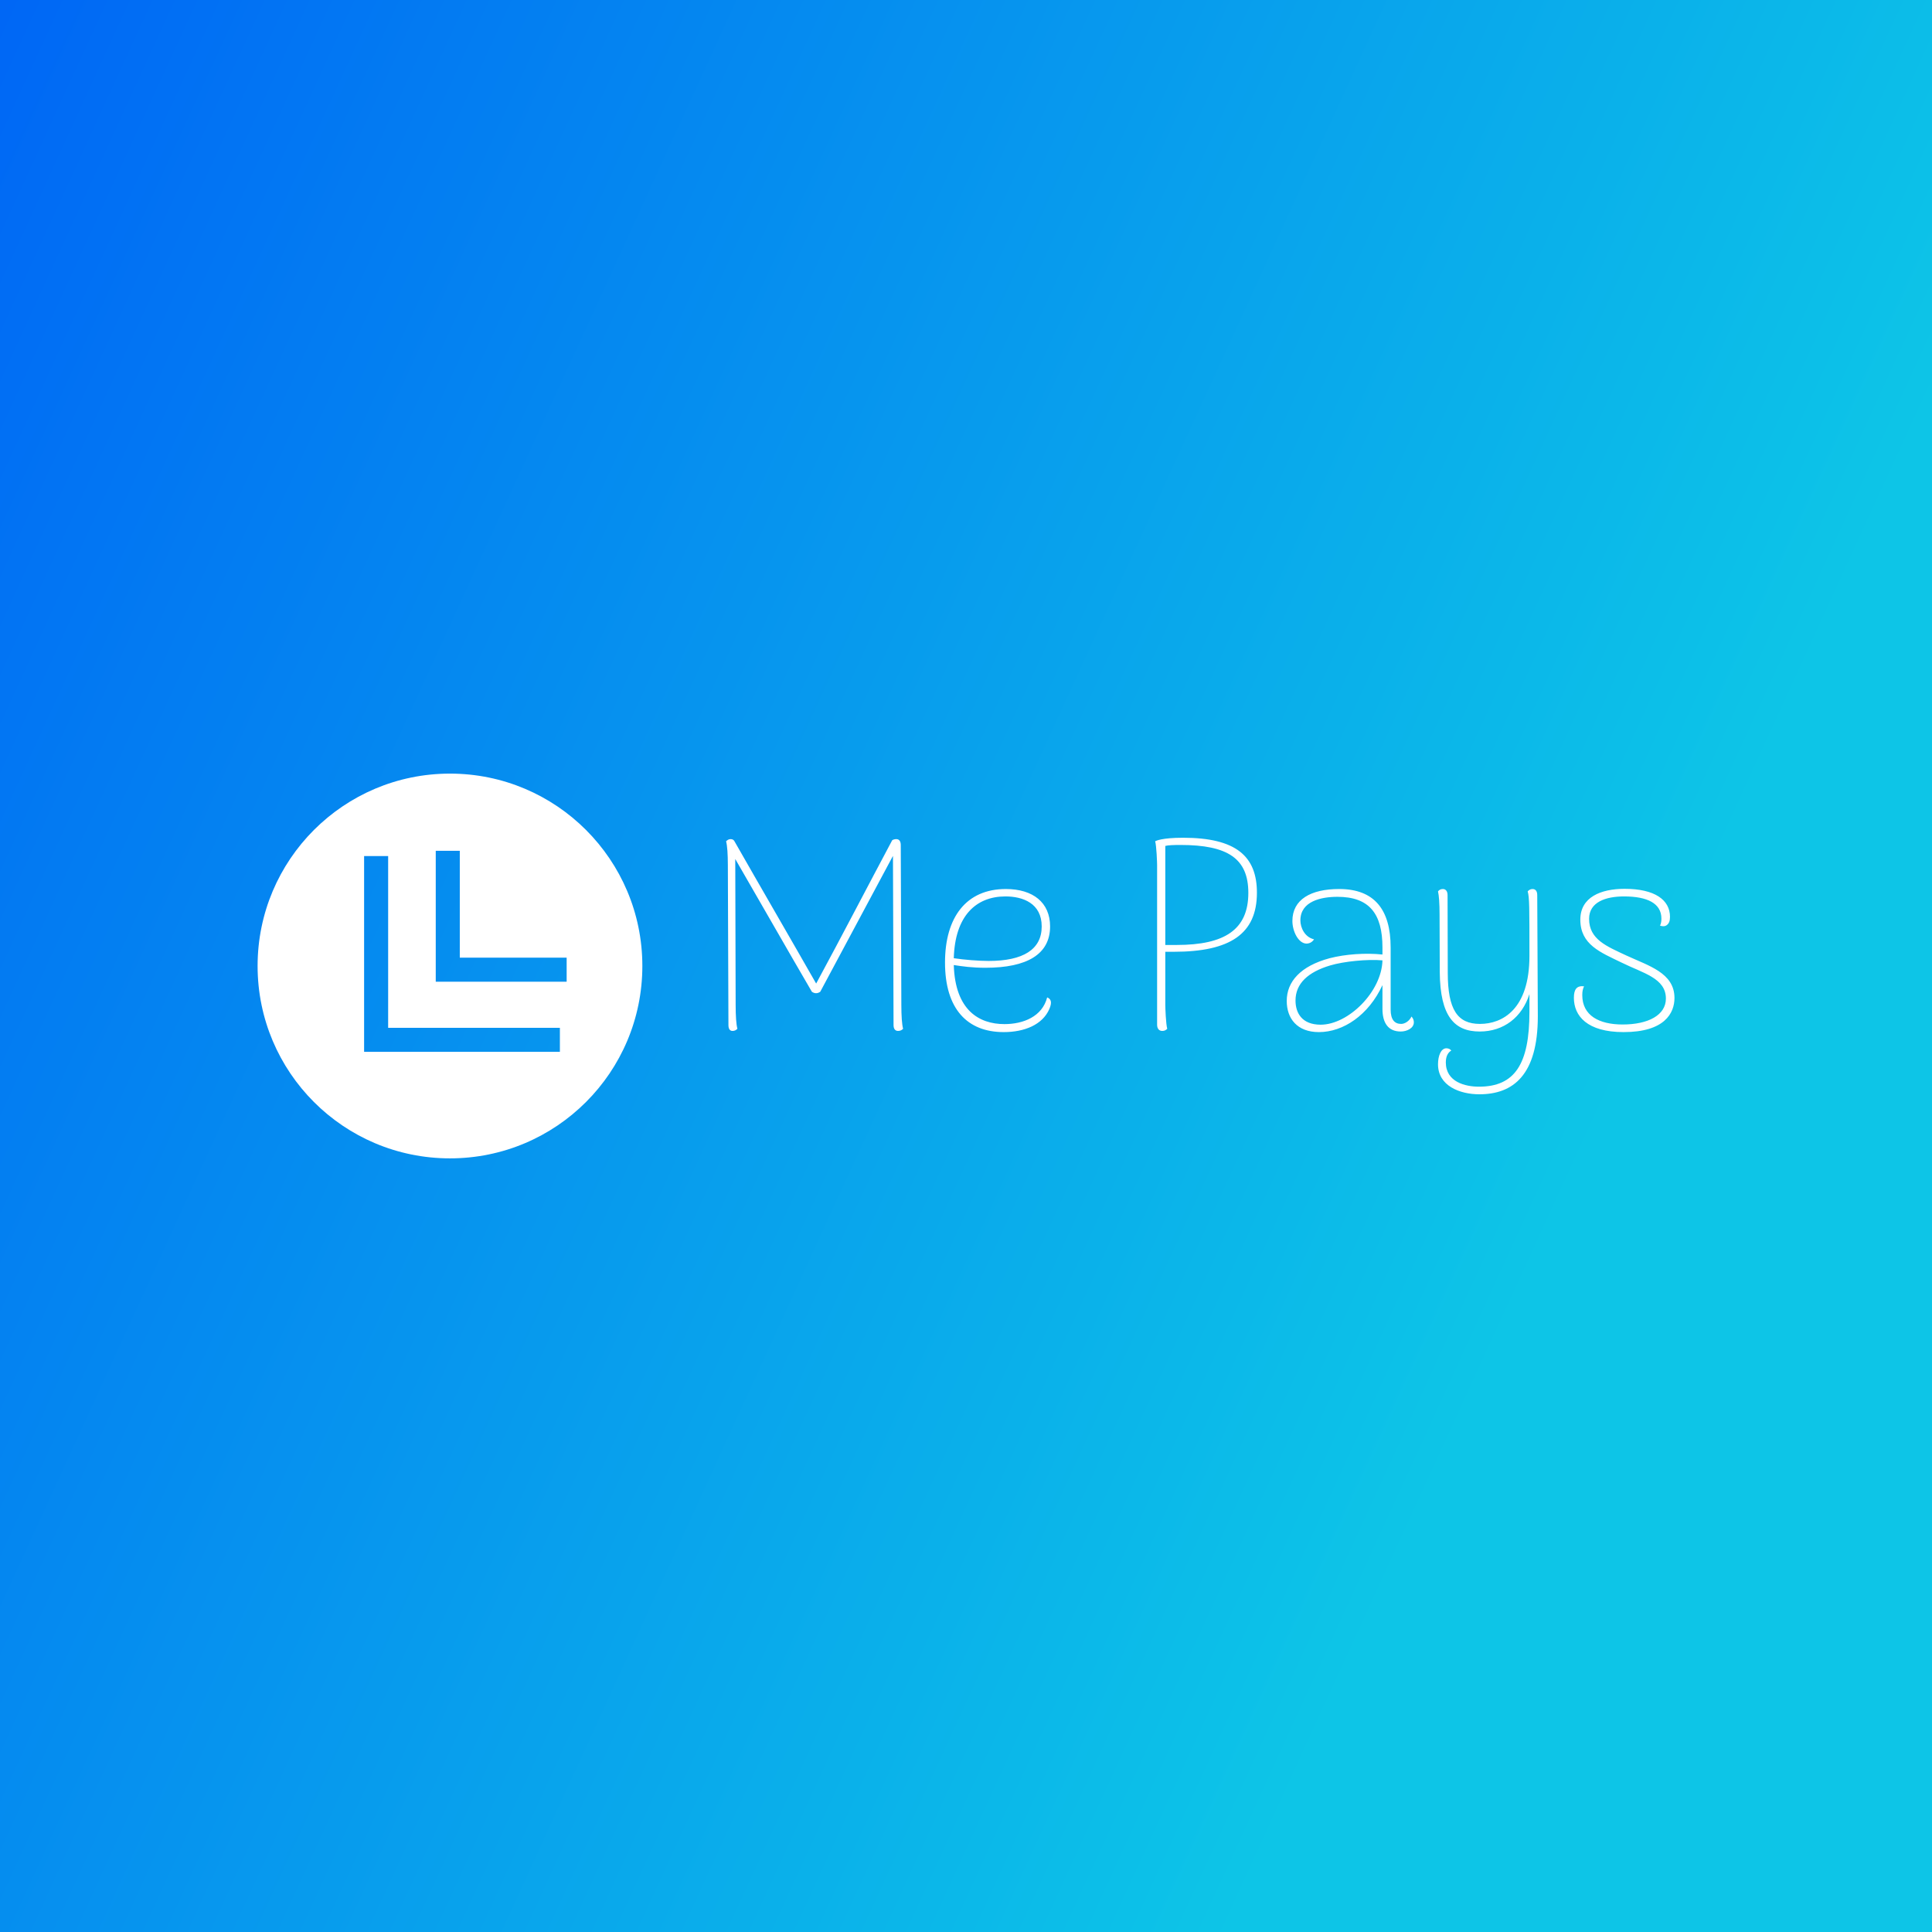 <svg data-v-fde0c5aa="" xmlns="http://www.w3.org/2000/svg" viewBox="0 0 300 300" class="iconLeft"><rect x="0" y="0" width="300" height="300" fill="#333333" stroke="none"/><!----><defs data-v-fde0c5aa=""><linearGradient data-v-fde0c5aa="" gradientTransform="rotate(25)" id="d54c745c-52ff-4d94-95dc-d9f8ef7965ab" x1="0%" y1="0%" x2="100%" y2="0%"><stop data-v-fde0c5aa="" offset="0%" stop-color="#0067F5" stop-opacity="1"></stop><stop data-v-fde0c5aa="" offset="100%" stop-color="#0DC5E7" stop-opacity="1"></stop></linearGradient></defs><rect data-v-fde0c5aa="" fill="url(#d54c745c-52ff-4d94-95dc-d9f8ef7965ab)" x="0" y="0" width="300px" height="300px" class="logo-background-square"></rect><defs data-v-fde0c5aa=""><!----></defs><g data-v-fde0c5aa="" id="75bd5943-0db8-423c-a094-458d96659f9f" fill="#ffffff" transform="matrix(3.027,0,0,3.027,108.48,114.284)"><path d="M10.40 13.80L10.37 5.60C10.37 5.40 10.29 5.29 10.14 5.29C10.07 5.29 9.98 5.31 9.93 5.35C8.64 7.77 7.34 10.28 6.03 12.70C4.65 10.28 3.23 7.84 1.85 5.42C1.81 5.33 1.74 5.29 1.64 5.29C1.53 5.29 1.47 5.35 1.41 5.40C1.47 5.63 1.50 6.06 1.50 6.62L1.53 14.83C1.53 15.02 1.60 15.13 1.74 15.13C1.86 15.13 1.93 15.08 1.99 15.02C1.93 14.80 1.90 14.36 1.90 13.80L1.88 6.31C3.19 8.57 4.49 10.86 5.81 13.12C5.95 13.22 6.10 13.22 6.24 13.12L9.97 6.15L10.00 14.83C10.00 15.02 10.08 15.13 10.23 15.13C10.36 15.13 10.43 15.08 10.49 15.02C10.43 14.80 10.40 14.36 10.40 13.80ZM17.88 13.41C17.63 14.39 16.66 14.78 15.69 14.78C14.39 14.78 13.16 14.07 13.09 11.75C13.54 11.82 14.04 11.89 14.71 11.89C16.86 11.89 18.03 11.19 18.03 9.77C18.03 8.54 17.15 7.85 15.76 7.85C13.72 7.85 12.64 9.31 12.64 11.62C12.64 14 13.78 15.19 15.65 15.19C16.72 15.19 17.64 14.81 17.99 14.01C18.16 13.62 18.05 13.48 17.88 13.41ZM15.74 8.23C16.63 8.23 17.60 8.58 17.60 9.77C17.60 10.95 16.65 11.54 14.88 11.54C14.36 11.54 13.62 11.48 13.09 11.40C13.15 9.24 14.22 8.23 15.74 8.23ZM24.85 5.22C23.76 5.22 23.46 5.38 23.42 5.40C23.49 5.64 23.52 6.50 23.52 6.62L23.52 14.83C23.53 15.02 23.62 15.13 23.79 15.13C23.91 15.13 23.98 15.08 24.04 15.02C23.97 14.78 23.94 13.93 23.94 13.80L23.94 11.07L24.37 11.07C27.27 11.07 28.64 10.15 28.64 8.04C28.64 6.17 27.57 5.22 24.85 5.22ZM24.53 10.72L23.94 10.72L23.94 5.64C24.08 5.60 24.37 5.59 24.72 5.59C27.15 5.59 28.20 6.29 28.20 8.05C28.20 9.93 26.99 10.72 24.53 10.72ZM36.57 14.39C36.46 14.63 36.22 14.77 36.04 14.77C35.70 14.77 35.50 14.55 35.50 14.03L35.50 10.85C35.50 8.90 34.66 7.85 32.86 7.85C31.40 7.85 30.46 8.39 30.46 9.49C30.46 10.02 30.77 10.65 31.19 10.65C31.28 10.65 31.46 10.61 31.57 10.43C31.09 10.32 30.87 9.83 30.87 9.46C30.87 8.47 31.95 8.25 32.77 8.25C34.40 8.25 35.08 9.11 35.08 10.85L35.08 11.21C34.22 11.12 33.18 11.19 32.37 11.40C30.88 11.80 30.17 12.60 30.17 13.59C30.17 14.49 30.70 15.19 31.82 15.19C33.07 15.19 34.37 14.32 35.08 12.78L35.08 14C35.08 14.70 35.36 15.16 36.02 15.16C36.33 15.16 36.69 14.99 36.69 14.69C36.69 14.60 36.67 14.50 36.57 14.39ZM31.91 14.81C30.95 14.81 30.62 14.21 30.62 13.57C30.62 12.70 31.26 12.11 32.40 11.77C33.10 11.56 34.33 11.44 35.08 11.51C35.04 13.12 33.33 14.81 31.91 14.81ZM43.02 8.16C43.02 7.97 42.94 7.85 42.78 7.85C42.66 7.85 42.59 7.91 42.53 7.97C42.62 8.29 42.62 8.76 42.62 11.28C42.62 14.03 41.23 14.77 40.08 14.77C38.93 14.77 38.43 14.04 38.43 12.14L38.42 8.16C38.42 7.97 38.33 7.85 38.18 7.85C38.05 7.85 37.98 7.91 37.93 7.97C37.98 8.19 38.01 8.58 38.01 9.18L38.02 12.12C38.04 14.38 38.77 15.16 40.07 15.16C41.30 15.16 42.24 14.43 42.62 13.24L42.62 14.15C42.62 16.83 41.87 17.99 40.03 17.99C39.33 17.99 38.33 17.75 38.33 16.74C38.33 16.62 38.35 16.28 38.61 16.14C38.56 16.06 38.46 16.02 38.36 16.02C38.08 16.02 37.93 16.41 37.93 16.84C37.93 17.95 39.05 18.38 40.05 18.38C41.78 18.38 43.05 17.40 43.05 14.38ZM47.45 15.19C49.56 15.19 50.06 14.21 50.06 13.44C50.06 12.15 48.73 11.79 47.59 11.26C46.59 10.79 45.68 10.44 45.68 9.38C45.68 8.51 46.55 8.23 47.47 8.23C48.66 8.23 49.39 8.58 49.39 9.37C49.39 9.48 49.38 9.60 49.32 9.73C49.45 9.77 49.56 9.77 49.64 9.72C49.78 9.63 49.83 9.49 49.83 9.28C49.83 8.40 49.04 7.84 47.50 7.84C46.28 7.84 45.23 8.27 45.23 9.42C45.23 10.71 46.27 11.10 47.36 11.63C48.45 12.17 49.62 12.42 49.62 13.47C49.62 14.32 48.71 14.80 47.40 14.80C46.19 14.80 45.33 14.34 45.33 13.29C45.33 13.09 45.36 12.98 45.42 12.84C45.05 12.80 44.90 12.99 44.90 13.43C44.90 14.36 45.58 15.19 47.45 15.19Z"></path></g><defs data-v-fde0c5aa=""><!----></defs><g data-v-fde0c5aa="" id="51af29f0-99cc-4457-b404-c27464c77934" stroke="none" fill="#ffffff" transform="matrix(1.867,0,0,1.867,40,120.126)"><path d="M16 32c8.837 0 16-7.163 16-16S24.837 0 16 0 0 7.163 0 16s7.163 16 16 16zM14.817 6.421h2v8.886h8.887v2H14.817V6.421zm-5.959.437h2v14.283h14.283v2H8.858V6.858z"></path></g><!----></svg>
